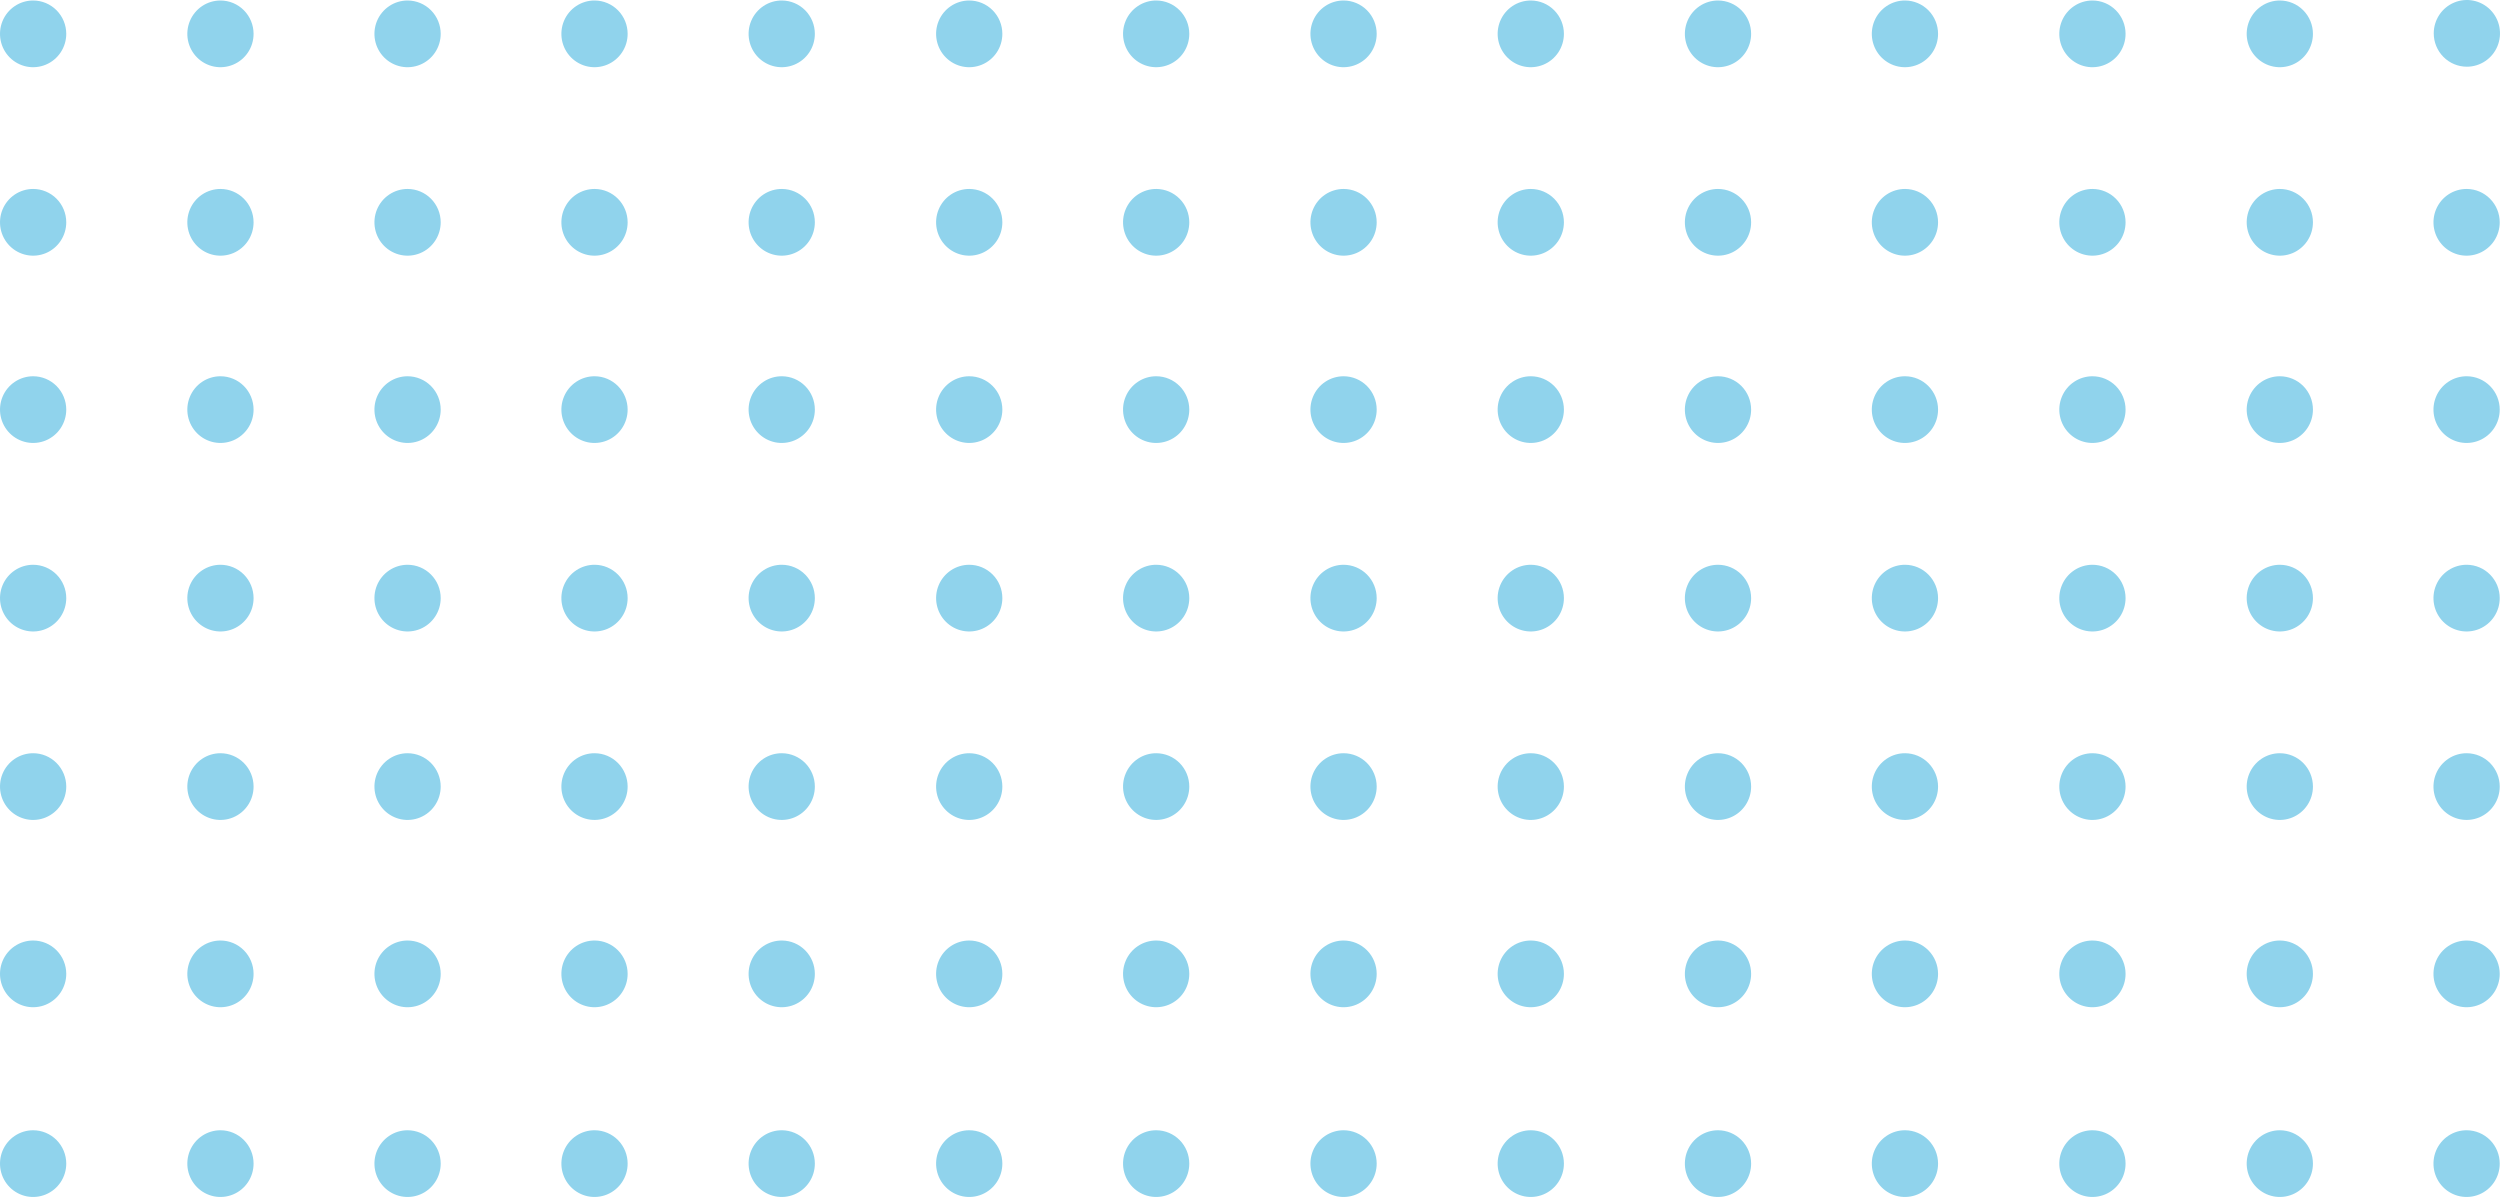 <svg width="165" height="79" viewBox="0 0 165 79" fill="none" xmlns="http://www.w3.org/2000/svg">
<path d="M2.186 0.033C1.754 0.033 1.331 0.162 0.972 0.404C0.612 0.646 0.332 0.99 0.166 1.392C0.001 1.794 -0.042 2.237 0.042 2.664C0.126 3.091 0.335 3.483 0.64 3.791C0.946 4.099 1.336 4.309 1.76 4.394C2.184 4.479 2.624 4.435 3.023 4.268C3.423 4.102 3.764 3.82 4.004 3.458C4.244 3.096 4.373 2.67 4.373 2.235C4.373 1.651 4.142 1.091 3.732 0.678C3.322 0.265 2.766 0.033 2.186 0.033Z" fill="#90D3EC"/>
<path d="M14.55 0.033C14.118 0.033 13.695 0.162 13.335 0.404C12.976 0.646 12.696 0.99 12.53 1.392C12.365 1.794 12.321 2.237 12.406 2.664C12.49 3.091 12.698 3.483 13.004 3.791C13.31 4.099 13.699 4.309 14.124 4.394C14.548 4.479 14.987 4.435 15.387 4.268C15.786 4.102 16.128 3.82 16.368 3.458C16.608 3.096 16.736 2.67 16.736 2.235C16.736 1.651 16.506 1.091 16.096 0.678C15.686 0.265 15.13 0.033 14.55 0.033Z" fill="#90D3EC"/>
<path d="M26.899 0.033C26.467 0.033 26.044 0.162 25.685 0.404C25.325 0.646 25.045 0.99 24.879 1.392C24.714 1.794 24.671 2.237 24.755 2.664C24.839 3.091 25.048 3.483 25.353 3.791C25.659 4.099 26.049 4.309 26.473 4.394C26.897 4.479 27.337 4.435 27.736 4.268C28.136 4.102 28.477 3.82 28.717 3.458C28.957 3.096 29.086 2.67 29.086 2.235C29.086 1.651 28.855 1.091 28.445 0.678C28.035 0.265 27.479 0.033 26.899 0.033Z" fill="#90D3EC"/>
<path d="M39.256 0.033C38.823 0.029 38.398 0.155 38.036 0.395C37.674 0.635 37.391 0.977 37.223 1.379C37.055 1.781 37.009 2.224 37.091 2.653C37.173 3.081 37.38 3.475 37.685 3.785C37.99 4.094 38.38 4.306 38.804 4.392C39.229 4.479 39.669 4.436 40.07 4.27C40.471 4.104 40.813 3.822 41.054 3.459C41.295 3.097 41.424 2.671 41.424 2.235C41.424 1.654 41.196 1.097 40.79 0.684C40.384 0.272 39.833 0.038 39.256 0.033Z" fill="#90D3EC"/>
<path d="M51.612 0.033C51.179 0.029 50.755 0.155 50.393 0.395C50.031 0.635 49.748 0.977 49.579 1.379C49.411 1.781 49.365 2.224 49.448 2.653C49.53 3.081 49.737 3.475 50.042 3.785C50.347 4.094 50.736 4.306 51.161 4.392C51.585 4.479 52.026 4.436 52.426 4.27C52.827 4.104 53.17 3.822 53.411 3.459C53.652 3.097 53.78 2.671 53.78 2.235C53.781 1.654 53.553 1.097 53.147 0.684C52.74 0.272 52.189 0.038 51.612 0.033Z" fill="#90D3EC"/>
<path d="M63.969 0.033C63.536 0.033 63.114 0.162 62.754 0.404C62.395 0.646 62.114 0.99 61.949 1.392C61.783 1.794 61.74 2.237 61.825 2.664C61.909 3.091 62.117 3.483 62.423 3.791C62.729 4.099 63.118 4.309 63.542 4.394C63.967 4.479 64.406 4.435 64.805 4.268C65.205 4.102 65.547 3.82 65.787 3.458C66.027 3.096 66.155 2.67 66.155 2.235C66.155 1.651 65.925 1.091 65.515 0.678C65.105 0.265 64.549 0.033 63.969 0.033Z" fill="#90D3EC"/>
<path d="M76.325 0.033C75.892 0.029 75.468 0.155 75.106 0.395C74.744 0.635 74.461 0.977 74.293 1.379C74.124 1.781 74.078 2.224 74.161 2.653C74.243 3.081 74.45 3.475 74.755 3.785C75.06 4.094 75.449 4.306 75.874 4.392C76.299 4.479 76.739 4.436 77.139 4.27C77.54 4.104 77.883 3.822 78.124 3.459C78.365 3.097 78.493 2.671 78.493 2.235C78.493 1.654 78.266 1.097 77.859 0.684C77.453 0.272 76.902 0.038 76.325 0.033Z" fill="#90D3EC"/>
<path d="M2.186 12.471C1.754 12.471 1.331 12.601 0.972 12.842C0.612 13.084 0.332 13.428 0.166 13.83C0.001 14.233 -0.042 14.675 0.042 15.102C0.126 15.529 0.335 15.922 0.64 16.23C0.946 16.537 1.336 16.747 1.76 16.832C2.184 16.917 2.624 16.873 3.023 16.707C3.423 16.54 3.764 16.258 4.004 15.896C4.244 15.534 4.373 15.108 4.373 14.673C4.373 14.089 4.142 13.529 3.732 13.116C3.322 12.703 2.766 12.471 2.186 12.471Z" fill="#90D3EC"/>
<path d="M14.55 12.471C14.118 12.471 13.695 12.601 13.335 12.842C12.976 13.084 12.696 13.428 12.53 13.83C12.365 14.233 12.321 14.675 12.406 15.102C12.49 15.529 12.698 15.922 13.004 16.23C13.31 16.537 13.699 16.747 14.124 16.832C14.548 16.917 14.987 16.873 15.387 16.707C15.786 16.54 16.128 16.258 16.368 15.896C16.608 15.534 16.736 15.108 16.736 14.673C16.736 14.089 16.506 13.529 16.096 13.116C15.686 12.703 15.13 12.471 14.55 12.471Z" fill="#90D3EC"/>
<path d="M26.899 12.471C26.467 12.471 26.044 12.601 25.685 12.842C25.325 13.084 25.045 13.428 24.879 13.83C24.714 14.233 24.671 14.675 24.755 15.102C24.839 15.529 25.048 15.922 25.353 16.23C25.659 16.537 26.049 16.747 26.473 16.832C26.897 16.917 27.337 16.873 27.736 16.707C28.136 16.54 28.477 16.258 28.717 15.896C28.957 15.534 29.086 15.108 29.086 14.673C29.086 14.089 28.855 13.529 28.445 13.116C28.035 12.703 27.479 12.471 26.899 12.471Z" fill="#90D3EC"/>
<path d="M39.256 12.471C38.823 12.468 38.398 12.594 38.036 12.833C37.674 13.073 37.391 13.416 37.223 13.818C37.055 14.22 37.009 14.663 37.091 15.091C37.173 15.519 37.38 15.913 37.685 16.223C37.99 16.533 38.38 16.744 38.804 16.831C39.229 16.917 39.669 16.875 40.07 16.708C40.471 16.542 40.813 16.26 41.054 15.898C41.295 15.535 41.424 15.109 41.424 14.673C41.424 14.092 41.196 13.535 40.79 13.123C40.384 12.71 39.833 12.476 39.256 12.471Z" fill="#90D3EC"/>
<path d="M51.612 12.471C51.179 12.468 50.755 12.594 50.393 12.833C50.031 13.073 49.748 13.416 49.579 13.818C49.411 14.22 49.365 14.663 49.448 15.091C49.53 15.519 49.737 15.913 50.042 16.223C50.347 16.533 50.736 16.744 51.161 16.831C51.585 16.917 52.026 16.875 52.426 16.708C52.827 16.542 53.17 16.26 53.411 15.898C53.652 15.535 53.78 15.109 53.78 14.673C53.781 14.092 53.553 13.535 53.147 13.123C52.74 12.71 52.189 12.476 51.612 12.471Z" fill="#90D3EC"/>
<path d="M63.969 12.471C63.536 12.471 63.114 12.601 62.754 12.842C62.395 13.084 62.114 13.428 61.949 13.83C61.783 14.233 61.74 14.675 61.825 15.102C61.909 15.529 62.117 15.922 62.423 16.23C62.729 16.537 63.118 16.747 63.542 16.832C63.967 16.917 64.406 16.873 64.805 16.707C65.205 16.54 65.547 16.258 65.787 15.896C66.027 15.534 66.155 15.108 66.155 14.673C66.155 14.089 65.925 13.529 65.515 13.116C65.105 12.703 64.549 12.471 63.969 12.471Z" fill="#90D3EC"/>
<path d="M76.325 12.471C75.892 12.468 75.468 12.594 75.106 12.833C74.744 13.073 74.461 13.416 74.293 13.818C74.124 14.22 74.078 14.663 74.161 15.091C74.243 15.519 74.45 15.913 74.755 16.223C75.06 16.533 75.449 16.744 75.874 16.831C76.299 16.917 76.739 16.875 77.139 16.708C77.54 16.542 77.883 16.26 78.124 15.898C78.365 15.535 78.493 15.109 78.493 14.673C78.493 14.092 78.266 13.535 77.859 13.123C77.453 12.71 76.902 12.476 76.325 12.471Z" fill="#90D3EC"/>
<path d="M2.186 24.833C1.754 24.833 1.331 24.962 0.972 25.204C0.612 25.445 0.332 25.789 0.166 26.192C0.001 26.594 -0.042 27.037 0.042 27.464C0.126 27.891 0.335 28.283 0.64 28.591C0.946 28.899 1.336 29.108 1.76 29.193C2.184 29.278 2.624 29.235 3.023 29.068C3.423 28.901 3.764 28.619 4.004 28.257C4.244 27.895 4.373 27.47 4.373 27.034C4.373 26.45 4.142 25.89 3.732 25.477C3.322 25.065 2.766 24.833 2.186 24.833Z" fill="#90D3EC"/>
<path d="M14.55 24.833C14.118 24.833 13.695 24.962 13.335 25.204C12.976 25.445 12.696 25.789 12.53 26.192C12.365 26.594 12.321 27.037 12.406 27.464C12.49 27.891 12.698 28.283 13.004 28.591C13.31 28.899 13.699 29.108 14.124 29.193C14.548 29.278 14.987 29.235 15.387 29.068C15.786 28.901 16.128 28.619 16.368 28.257C16.608 27.895 16.736 27.47 16.736 27.034C16.736 26.45 16.506 25.89 16.096 25.477C15.686 25.065 15.13 24.833 14.55 24.833Z" fill="#90D3EC"/>
<path d="M26.899 24.833C26.467 24.833 26.044 24.962 25.685 25.204C25.325 25.445 25.045 25.789 24.879 26.192C24.714 26.594 24.671 27.037 24.755 27.464C24.839 27.891 25.048 28.283 25.353 28.591C25.659 28.899 26.049 29.108 26.473 29.193C26.897 29.278 27.337 29.235 27.736 29.068C28.136 28.901 28.477 28.619 28.717 28.257C28.957 27.895 29.086 27.47 29.086 27.034C29.086 26.45 28.855 25.89 28.445 25.477C28.035 25.065 27.479 24.833 26.899 24.833Z" fill="#90D3EC"/>
<path d="M39.256 24.833C38.823 24.829 38.398 24.955 38.036 25.195C37.674 25.434 37.391 25.777 37.223 26.179C37.055 26.581 37.009 27.024 37.091 27.452C37.173 27.881 37.38 28.274 37.685 28.584C37.99 28.894 38.38 29.105 38.804 29.192C39.229 29.278 39.669 29.236 40.07 29.07C40.471 28.904 40.813 28.622 41.054 28.259C41.295 27.897 41.424 27.47 41.424 27.034C41.424 26.453 41.196 25.896 40.79 25.484C40.384 25.072 39.833 24.837 39.256 24.833Z" fill="#90D3EC"/>
<path d="M51.612 24.833C51.179 24.829 50.755 24.955 50.393 25.195C50.031 25.434 49.748 25.777 49.579 26.179C49.411 26.581 49.365 27.024 49.448 27.452C49.53 27.881 49.737 28.274 50.042 28.584C50.347 28.894 50.736 29.105 51.161 29.192C51.585 29.278 52.026 29.236 52.426 29.07C52.827 28.904 53.17 28.622 53.411 28.259C53.652 27.897 53.78 27.47 53.78 27.034C53.781 26.453 53.553 25.896 53.147 25.484C52.74 25.072 52.189 24.837 51.612 24.833Z" fill="#90D3EC"/>
<path d="M63.969 24.833C63.536 24.833 63.114 24.962 62.754 25.204C62.395 25.445 62.114 25.789 61.949 26.192C61.783 26.594 61.74 27.037 61.825 27.464C61.909 27.891 62.117 28.283 62.423 28.591C62.729 28.899 63.118 29.108 63.542 29.193C63.967 29.278 64.406 29.235 64.805 29.068C65.205 28.901 65.547 28.619 65.787 28.257C66.027 27.895 66.155 27.47 66.155 27.034C66.155 26.45 65.925 25.89 65.515 25.477C65.105 25.065 64.549 24.833 63.969 24.833Z" fill="#90D3EC"/>
<path d="M76.325 24.833C75.892 24.829 75.468 24.955 75.106 25.195C74.744 25.434 74.461 25.777 74.293 26.179C74.124 26.581 74.078 27.024 74.161 27.452C74.243 27.881 74.45 28.274 74.755 28.584C75.06 28.894 75.449 29.105 75.874 29.192C76.299 29.278 76.739 29.236 77.139 29.07C77.54 28.904 77.883 28.622 78.124 28.259C78.365 27.897 78.493 27.47 78.493 27.034C78.493 26.453 78.266 25.896 77.859 25.484C77.453 25.072 76.902 24.837 76.325 24.833Z" fill="#90D3EC"/>
<path d="M2.186 37.275C1.754 37.275 1.331 37.404 0.972 37.646C0.612 37.888 0.332 38.231 0.166 38.634C0.001 39.036 -0.042 39.479 0.042 39.906C0.126 40.333 0.335 40.725 0.64 41.033C0.946 41.341 1.336 41.55 1.76 41.635C2.184 41.72 2.624 41.677 3.023 41.51C3.423 41.343 3.764 41.061 4.004 40.699C4.244 40.337 4.373 39.912 4.373 39.476C4.373 38.892 4.142 38.332 3.732 37.919C3.322 37.507 2.766 37.275 2.186 37.275Z" fill="#90D3EC"/>
<path d="M14.55 37.275C14.118 37.275 13.695 37.404 13.335 37.646C12.976 37.888 12.696 38.231 12.53 38.634C12.365 39.036 12.321 39.479 12.406 39.906C12.49 40.333 12.698 40.725 13.004 41.033C13.31 41.341 13.699 41.55 14.124 41.635C14.548 41.72 14.987 41.677 15.387 41.51C15.786 41.343 16.128 41.061 16.368 40.699C16.608 40.337 16.736 39.912 16.736 39.476C16.736 38.892 16.506 38.332 16.096 37.919C15.686 37.507 15.13 37.275 14.55 37.275Z" fill="#90D3EC"/>
<path d="M26.899 37.275C26.467 37.275 26.044 37.404 25.685 37.646C25.325 37.888 25.045 38.231 24.879 38.634C24.714 39.036 24.671 39.479 24.755 39.906C24.839 40.333 25.048 40.725 25.353 41.033C25.659 41.341 26.049 41.55 26.473 41.635C26.897 41.72 27.337 41.677 27.736 41.51C28.136 41.343 28.477 41.061 28.717 40.699C28.957 40.337 29.086 39.912 29.086 39.476C29.086 38.892 28.855 38.332 28.445 37.919C28.035 37.507 27.479 37.275 26.899 37.275Z" fill="#90D3EC"/>
<path d="M39.256 37.275C38.823 37.271 38.398 37.397 38.036 37.637C37.674 37.876 37.391 38.219 37.223 38.621C37.055 39.023 37.009 39.466 37.091 39.894C37.173 40.322 37.38 40.717 37.685 41.026C37.99 41.336 38.38 41.547 38.804 41.634C39.229 41.72 39.669 41.678 40.07 41.512C40.471 41.346 40.813 41.063 41.054 40.701C41.295 40.339 41.424 39.912 41.424 39.476C41.424 38.895 41.196 38.338 40.79 37.926C40.384 37.514 39.833 37.279 39.256 37.275Z" fill="#90D3EC"/>
<path d="M51.612 37.275C51.179 37.271 50.755 37.397 50.393 37.637C50.031 37.876 49.748 38.219 49.579 38.621C49.411 39.023 49.365 39.466 49.448 39.894C49.53 40.322 49.737 40.717 50.042 41.026C50.347 41.336 50.736 41.547 51.161 41.634C51.585 41.72 52.026 41.678 52.426 41.512C52.827 41.346 53.17 41.063 53.411 40.701C53.652 40.339 53.78 39.912 53.78 39.476C53.781 38.895 53.553 38.338 53.147 37.926C52.74 37.514 52.189 37.279 51.612 37.275Z" fill="#90D3EC"/>
<path d="M63.969 37.275C63.536 37.275 63.114 37.404 62.754 37.646C62.395 37.888 62.114 38.231 61.949 38.634C61.783 39.036 61.74 39.479 61.825 39.906C61.909 40.333 62.117 40.725 62.423 41.033C62.729 41.341 63.118 41.55 63.542 41.635C63.967 41.72 64.406 41.677 64.805 41.51C65.205 41.343 65.547 41.061 65.787 40.699C66.027 40.337 66.155 39.912 66.155 39.476C66.155 38.892 65.925 38.332 65.515 37.919C65.105 37.507 64.549 37.275 63.969 37.275Z" fill="#90D3EC"/>
<path d="M76.325 37.275C75.892 37.271 75.468 37.397 75.106 37.637C74.744 37.876 74.461 38.219 74.293 38.621C74.124 39.023 74.078 39.466 74.161 39.894C74.243 40.322 74.45 40.717 74.755 41.026C75.06 41.336 75.449 41.547 75.874 41.634C76.299 41.72 76.739 41.678 77.139 41.512C77.54 41.346 77.883 41.063 78.124 40.701C78.365 40.339 78.493 39.912 78.493 39.476C78.493 38.895 78.266 38.338 77.859 37.926C77.453 37.514 76.902 37.279 76.325 37.275Z" fill="#90D3EC"/>
<path d="M2.186 49.713C1.754 49.713 1.331 49.842 0.972 50.084C0.612 50.326 0.332 50.67 0.166 51.072C0.001 51.474 -0.042 51.917 0.042 52.344C0.126 52.771 0.335 53.163 0.64 53.471C0.946 53.779 1.336 53.989 1.76 54.074C2.184 54.159 2.624 54.115 3.023 53.948C3.423 53.782 3.764 53.5 4.004 53.138C4.244 52.776 4.373 52.35 4.373 51.914C4.373 51.331 4.142 50.771 3.732 50.358C3.322 49.945 2.766 49.713 2.186 49.713Z" fill="#90D3EC"/>
<path d="M14.55 49.713C14.118 49.713 13.695 49.842 13.335 50.084C12.976 50.326 12.696 50.67 12.53 51.072C12.365 51.474 12.321 51.917 12.406 52.344C12.49 52.771 12.698 53.163 13.004 53.471C13.31 53.779 13.699 53.989 14.124 54.074C14.548 54.159 14.987 54.115 15.387 53.948C15.786 53.782 16.128 53.5 16.368 53.138C16.608 52.776 16.736 52.35 16.736 51.914C16.736 51.331 16.506 50.771 16.096 50.358C15.686 49.945 15.13 49.713 14.55 49.713Z" fill="#90D3EC"/>
<path d="M26.899 49.713C26.467 49.713 26.044 49.842 25.685 50.084C25.325 50.326 25.045 50.67 24.879 51.072C24.714 51.474 24.671 51.917 24.755 52.344C24.839 52.771 25.048 53.163 25.353 53.471C25.659 53.779 26.049 53.989 26.473 54.074C26.897 54.159 27.337 54.115 27.736 53.948C28.136 53.782 28.477 53.5 28.717 53.138C28.957 52.776 29.086 52.35 29.086 51.914C29.086 51.331 28.855 50.771 28.445 50.358C28.035 49.945 27.479 49.713 26.899 49.713Z" fill="#90D3EC"/>
<path d="M39.256 49.713C38.823 49.709 38.398 49.835 38.036 50.075C37.674 50.315 37.391 50.657 37.223 51.059C37.055 51.461 37.009 51.904 37.091 52.333C37.173 52.761 37.38 53.155 37.685 53.465C37.99 53.774 38.38 53.986 38.804 54.072C39.229 54.159 39.669 54.116 40.07 53.95C40.471 53.784 40.813 53.502 41.054 53.139C41.295 52.777 41.424 52.351 41.424 51.914C41.424 51.334 41.196 50.777 40.79 50.364C40.384 49.952 39.833 49.718 39.256 49.713Z" fill="#90D3EC"/>
<path d="M51.612 49.713C51.179 49.709 50.755 49.835 50.393 50.075C50.031 50.315 49.748 50.657 49.579 51.059C49.411 51.461 49.365 51.904 49.448 52.333C49.53 52.761 49.737 53.155 50.042 53.465C50.347 53.774 50.736 53.986 51.161 54.072C51.585 54.159 52.026 54.116 52.426 53.95C52.827 53.784 53.17 53.502 53.411 53.139C53.652 52.777 53.78 52.351 53.78 51.914C53.781 51.334 53.553 50.777 53.147 50.364C52.74 49.952 52.189 49.718 51.612 49.713Z" fill="#90D3EC"/>
<path d="M63.969 49.713C63.536 49.713 63.114 49.842 62.754 50.084C62.395 50.326 62.114 50.67 61.949 51.072C61.783 51.474 61.74 51.917 61.825 52.344C61.909 52.771 62.117 53.163 62.423 53.471C62.729 53.779 63.118 53.989 63.542 54.074C63.967 54.159 64.406 54.115 64.805 53.948C65.205 53.782 65.547 53.5 65.787 53.138C66.027 52.776 66.155 52.35 66.155 51.914C66.155 51.331 65.925 50.771 65.515 50.358C65.105 49.945 64.549 49.713 63.969 49.713Z" fill="#90D3EC"/>
<path d="M76.325 49.713C75.892 49.709 75.468 49.835 75.106 50.075C74.744 50.315 74.461 50.657 74.293 51.059C74.124 51.461 74.078 51.904 74.161 52.333C74.243 52.761 74.45 53.155 74.755 53.465C75.06 53.774 75.449 53.986 75.874 54.072C76.299 54.159 76.739 54.116 77.139 53.95C77.54 53.784 77.883 53.502 78.124 53.139C78.365 52.777 78.493 52.351 78.493 51.914C78.493 51.334 78.266 50.777 77.859 50.364C77.453 49.952 76.902 49.718 76.325 49.713Z" fill="#90D3EC"/>
<path d="M2.186 62.074C1.754 62.074 1.331 62.203 0.972 62.445C0.612 62.687 0.332 63.031 0.166 63.433C0.001 63.836 -0.042 64.278 0.042 64.705C0.126 65.132 0.335 65.525 0.64 65.832C0.946 66.14 1.336 66.35 1.76 66.435C2.184 66.52 2.624 66.476 3.023 66.31C3.423 66.143 3.764 65.861 4.004 65.499C4.244 65.137 4.373 64.711 4.373 64.276C4.373 63.692 4.142 63.132 3.732 62.719C3.322 62.306 2.766 62.074 2.186 62.074Z" fill="#90D3EC"/>
<path d="M14.55 62.074C14.118 62.074 13.695 62.203 13.335 62.445C12.976 62.687 12.696 63.031 12.53 63.433C12.365 63.836 12.321 64.278 12.406 64.705C12.49 65.132 12.698 65.525 13.004 65.832C13.31 66.14 13.699 66.35 14.124 66.435C14.548 66.52 14.987 66.476 15.387 66.31C15.786 66.143 16.128 65.861 16.368 65.499C16.608 65.137 16.736 64.711 16.736 64.276C16.736 63.692 16.506 63.132 16.096 62.719C15.686 62.306 15.13 62.074 14.55 62.074Z" fill="#90D3EC"/>
<path d="M26.899 62.074C26.467 62.074 26.044 62.203 25.685 62.445C25.325 62.687 25.045 63.031 24.879 63.433C24.714 63.836 24.671 64.278 24.755 64.705C24.839 65.132 25.048 65.525 25.353 65.832C25.659 66.14 26.049 66.35 26.473 66.435C26.897 66.52 27.337 66.476 27.736 66.31C28.136 66.143 28.477 65.861 28.717 65.499C28.957 65.137 29.086 64.711 29.086 64.276C29.086 63.692 28.855 63.132 28.445 62.719C28.035 62.306 27.479 62.074 26.899 62.074Z" fill="#90D3EC"/>
<path d="M39.256 62.074C38.823 62.071 38.398 62.197 38.036 62.436C37.674 62.676 37.391 63.019 37.223 63.42C37.055 63.822 37.009 64.266 37.091 64.694C37.173 65.122 37.38 65.516 37.685 65.826C37.99 66.136 38.38 66.347 38.804 66.433C39.229 66.52 39.669 66.477 40.07 66.311C40.471 66.145 40.813 65.863 41.054 65.501C41.295 65.138 41.424 64.712 41.424 64.276C41.424 63.695 41.196 63.138 40.79 62.726C40.384 62.313 39.833 62.079 39.256 62.074Z" fill="#90D3EC"/>
<path d="M51.612 62.074C51.179 62.071 50.755 62.197 50.393 62.436C50.031 62.676 49.748 63.019 49.579 63.42C49.411 63.822 49.365 64.266 49.448 64.694C49.53 65.122 49.737 65.516 50.042 65.826C50.347 66.136 50.736 66.347 51.161 66.433C51.585 66.52 52.026 66.477 52.426 66.311C52.827 66.145 53.17 65.863 53.411 65.501C53.652 65.138 53.78 64.712 53.78 64.276C53.781 63.695 53.553 63.138 53.147 62.726C52.74 62.313 52.189 62.079 51.612 62.074Z" fill="#90D3EC"/>
<path d="M63.969 62.074C63.536 62.074 63.114 62.203 62.754 62.445C62.395 62.687 62.114 63.031 61.949 63.433C61.783 63.836 61.74 64.278 61.825 64.705C61.909 65.132 62.117 65.525 62.423 65.832C62.729 66.14 63.118 66.35 63.542 66.435C63.967 66.52 64.406 66.476 64.805 66.31C65.205 66.143 65.547 65.861 65.787 65.499C66.027 65.137 66.155 64.711 66.155 64.276C66.155 63.692 65.925 63.132 65.515 62.719C65.105 62.306 64.549 62.074 63.969 62.074Z" fill="#90D3EC"/>
<path d="M76.325 62.074C75.892 62.071 75.468 62.197 75.106 62.436C74.744 62.676 74.461 63.019 74.293 63.42C74.124 63.822 74.078 64.266 74.161 64.694C74.243 65.122 74.45 65.516 74.755 65.826C75.06 66.136 75.449 66.347 75.874 66.433C76.299 66.52 76.739 66.477 77.139 66.311C77.54 66.145 77.883 65.863 78.124 65.501C78.365 65.138 78.493 64.712 78.493 64.276C78.493 63.695 78.266 63.138 77.859 62.726C77.453 62.313 76.902 62.079 76.325 62.074Z" fill="#90D3EC"/>
<path d="M2.186 74.597C1.754 74.597 1.331 74.726 0.972 74.968C0.612 75.21 0.332 75.554 0.166 75.956C0.001 76.358 -0.042 76.801 0.042 77.228C0.126 77.655 0.335 78.047 0.64 78.355C0.946 78.663 1.336 78.873 1.76 78.958C2.184 79.043 2.624 78.999 3.023 78.832C3.423 78.666 3.764 78.384 4.004 78.022C4.244 77.66 4.373 77.234 4.373 76.799C4.373 76.215 4.142 75.655 3.732 75.242C3.322 74.829 2.766 74.597 2.186 74.597Z" fill="#90D3EC"/>
<path d="M14.55 74.597C14.118 74.597 13.695 74.726 13.335 74.968C12.976 75.21 12.696 75.554 12.53 75.956C12.365 76.358 12.321 76.801 12.406 77.228C12.49 77.655 12.698 78.047 13.004 78.355C13.31 78.663 13.699 78.873 14.124 78.958C14.548 79.043 14.987 78.999 15.387 78.832C15.786 78.666 16.128 78.384 16.368 78.022C16.608 77.66 16.736 77.234 16.736 76.799C16.736 76.215 16.506 75.655 16.096 75.242C15.686 74.829 15.13 74.597 14.55 74.597Z" fill="#90D3EC"/>
<path d="M26.899 74.597C26.467 74.597 26.044 74.726 25.685 74.968C25.325 75.21 25.045 75.554 24.879 75.956C24.714 76.358 24.671 76.801 24.755 77.228C24.839 77.655 25.048 78.047 25.353 78.355C25.659 78.663 26.049 78.873 26.473 78.958C26.897 79.043 27.337 78.999 27.736 78.832C28.136 78.666 28.477 78.384 28.717 78.022C28.957 77.66 29.086 77.234 29.086 76.799C29.086 76.215 28.855 75.655 28.445 75.242C28.035 74.829 27.479 74.597 26.899 74.597Z" fill="#90D3EC"/>
<path d="M39.256 74.597C38.823 74.593 38.398 74.719 38.036 74.959C37.674 75.199 37.391 75.541 37.223 75.943C37.055 76.345 37.009 76.788 37.091 77.217C37.173 77.645 37.38 78.039 37.685 78.349C37.99 78.658 38.38 78.87 38.804 78.956C39.229 79.043 39.669 79 40.07 78.834C40.471 78.668 40.813 78.386 41.054 78.023C41.295 77.661 41.424 77.235 41.424 76.799C41.424 76.218 41.196 75.661 40.79 75.248C40.384 74.836 39.833 74.602 39.256 74.597Z" fill="#90D3EC"/>
<path d="M51.612 74.597C51.179 74.593 50.755 74.719 50.393 74.959C50.031 75.199 49.748 75.541 49.579 75.943C49.411 76.345 49.365 76.788 49.448 77.217C49.53 77.645 49.737 78.039 50.042 78.349C50.347 78.658 50.736 78.87 51.161 78.956C51.585 79.043 52.026 79 52.426 78.834C52.827 78.668 53.17 78.386 53.411 78.023C53.652 77.661 53.78 77.235 53.78 76.799C53.781 76.218 53.553 75.661 53.147 75.248C52.74 74.836 52.189 74.602 51.612 74.597Z" fill="#90D3EC"/>
<path d="M63.969 74.597C63.536 74.597 63.114 74.726 62.754 74.968C62.395 75.21 62.114 75.554 61.949 75.956C61.783 76.358 61.74 76.801 61.825 77.228C61.909 77.655 62.117 78.047 62.423 78.355C62.729 78.663 63.118 78.873 63.542 78.958C63.967 79.043 64.406 78.999 64.805 78.832C65.205 78.666 65.547 78.384 65.787 78.022C66.027 77.66 66.155 77.234 66.155 76.799C66.155 76.215 65.925 75.655 65.515 75.242C65.105 74.829 64.549 74.597 63.969 74.597Z" fill="#90D3EC"/>
<path d="M76.325 74.597C75.892 74.593 75.468 74.719 75.106 74.959C74.744 75.199 74.461 75.541 74.293 75.943C74.124 76.345 74.078 76.788 74.161 77.217C74.243 77.645 74.45 78.039 74.755 78.349C75.06 78.658 75.449 78.87 75.874 78.956C76.299 79.043 76.739 79 77.139 78.834C77.54 78.668 77.883 78.386 78.124 78.023C78.365 77.661 78.493 77.235 78.493 76.799C78.493 76.218 78.266 75.661 77.859 75.248C77.453 74.836 76.902 74.602 76.325 74.597Z" fill="#90D3EC"/>
<path d="M88.675 0.033C88.242 0.033 87.82 0.162 87.46 0.404C87.1 0.646 86.82 0.99 86.655 1.392C86.489 1.794 86.446 2.237 86.53 2.664C86.615 3.091 86.823 3.483 87.129 3.791C87.434 4.099 87.824 4.309 88.248 4.394C88.672 4.479 89.112 4.435 89.511 4.268C89.911 4.102 90.252 3.82 90.493 3.458C90.733 3.096 90.861 2.67 90.861 2.235C90.861 1.651 90.631 1.091 90.221 0.678C89.811 0.265 89.254 0.033 88.675 0.033Z" fill="#90D3EC"/>
<path d="M101.031 0.033C100.599 0.033 100.176 0.162 99.817 0.404C99.457 0.646 99.177 0.99 99.011 1.392C98.846 1.794 98.802 2.237 98.887 2.664C98.971 3.091 99.179 3.483 99.485 3.791C99.791 4.099 100.18 4.309 100.605 4.394C101.029 4.479 101.468 4.435 101.868 4.268C102.267 4.102 102.609 3.82 102.849 3.458C103.089 3.096 103.218 2.67 103.218 2.235C103.218 1.651 102.987 1.091 102.577 0.678C102.167 0.265 101.611 0.033 101.031 0.033Z" fill="#90D3EC"/>
<path d="M113.388 0.033C112.955 0.033 112.532 0.162 112.173 0.404C111.813 0.646 111.533 0.99 111.368 1.392C111.202 1.794 111.159 2.237 111.243 2.664C111.328 3.091 111.536 3.483 111.842 3.791C112.147 4.099 112.537 4.309 112.961 4.394C113.385 4.479 113.825 4.435 114.224 4.268C114.624 4.102 114.965 3.82 115.205 3.458C115.446 3.096 115.574 2.67 115.574 2.235C115.574 1.651 115.344 1.091 114.934 0.678C114.524 0.265 113.967 0.033 113.388 0.033Z" fill="#90D3EC"/>
<path d="M125.744 0.033C125.311 0.029 124.886 0.155 124.525 0.395C124.163 0.635 123.88 0.977 123.711 1.379C123.543 1.781 123.497 2.224 123.579 2.653C123.662 3.081 123.868 3.475 124.174 3.785C124.479 4.094 124.868 4.306 125.293 4.392C125.717 4.479 126.158 4.436 126.558 4.27C126.959 4.104 127.301 3.822 127.543 3.459C127.784 3.097 127.912 2.671 127.912 2.235C127.912 1.654 127.684 1.097 127.278 0.684C126.872 0.272 126.321 0.038 125.744 0.033Z" fill="#90D3EC"/>
<path d="M138.101 0.033C137.668 0.033 137.246 0.162 136.886 0.404C136.526 0.646 136.246 0.99 136.081 1.392C135.915 1.794 135.872 2.237 135.956 2.664C136.041 3.091 136.249 3.483 136.555 3.791C136.86 4.099 137.25 4.309 137.674 4.394C138.098 4.479 138.538 4.435 138.937 4.268C139.337 4.102 139.678 3.82 139.919 3.458C140.159 3.096 140.287 2.67 140.287 2.235C140.287 1.651 140.057 1.091 139.647 0.678C139.237 0.265 138.681 0.033 138.101 0.033Z" fill="#90D3EC"/>
<path d="M150.468 0.033C150.036 0.033 149.613 0.162 149.253 0.404C148.894 0.646 148.614 0.99 148.448 1.392C148.283 1.794 148.239 2.237 148.324 2.664C148.408 3.091 148.616 3.483 148.922 3.791C149.228 4.099 149.617 4.309 150.042 4.394C150.466 4.479 150.905 4.435 151.305 4.268C151.704 4.102 152.046 3.82 152.286 3.458C152.526 3.096 152.654 2.67 152.654 2.235C152.654 1.651 152.424 1.091 152.014 0.678C151.604 0.265 151.048 0.033 150.468 0.033Z" fill="#90D3EC"/>
<path d="M162.814 4.403C163.246 4.403 163.669 4.274 164.028 4.032C164.388 3.79 164.668 3.446 164.834 3.044C164.999 2.642 165.042 2.199 164.958 1.772C164.874 1.345 164.665 0.953 164.36 0.645C164.054 0.337 163.664 0.127 163.24 0.042C162.816 -0.043 162.377 0.001 161.977 0.168C161.577 0.334 161.236 0.616 160.996 0.978C160.756 1.34 160.627 1.766 160.627 2.201C160.627 2.785 160.858 3.345 161.268 3.758C161.678 4.171 162.234 4.403 162.814 4.403Z" fill="#90D3EC"/>
<path d="M88.675 12.471C88.242 12.471 87.82 12.601 87.46 12.842C87.1 13.084 86.82 13.428 86.655 13.83C86.489 14.233 86.446 14.675 86.53 15.102C86.615 15.529 86.823 15.922 87.129 16.23C87.434 16.537 87.824 16.747 88.248 16.832C88.672 16.917 89.112 16.873 89.511 16.707C89.911 16.54 90.252 16.258 90.493 15.896C90.733 15.534 90.861 15.108 90.861 14.673C90.861 14.089 90.631 13.529 90.221 13.116C89.811 12.703 89.254 12.471 88.675 12.471Z" fill="#90D3EC"/>
<path d="M101.031 12.471C100.599 12.471 100.176 12.601 99.817 12.842C99.457 13.084 99.177 13.428 99.011 13.83C98.846 14.233 98.802 14.675 98.887 15.102C98.971 15.529 99.179 15.922 99.485 16.23C99.791 16.537 100.18 16.747 100.605 16.832C101.029 16.917 101.468 16.873 101.868 16.707C102.267 16.54 102.609 16.258 102.849 15.896C103.089 15.534 103.218 15.108 103.218 14.673C103.218 14.089 102.987 13.529 102.577 13.116C102.167 12.703 101.611 12.471 101.031 12.471Z" fill="#90D3EC"/>
<path d="M113.388 12.471C112.955 12.471 112.532 12.601 112.173 12.842C111.813 13.084 111.533 13.428 111.368 13.83C111.202 14.233 111.159 14.675 111.243 15.102C111.328 15.529 111.536 15.922 111.842 16.23C112.147 16.537 112.537 16.747 112.961 16.832C113.385 16.917 113.825 16.873 114.224 16.707C114.624 16.54 114.965 16.258 115.205 15.896C115.446 15.534 115.574 15.108 115.574 14.673C115.574 14.089 115.344 13.529 114.934 13.116C114.524 12.703 113.967 12.471 113.388 12.471Z" fill="#90D3EC"/>
<path d="M125.744 12.471C125.311 12.468 124.886 12.594 124.525 12.833C124.163 13.073 123.88 13.416 123.711 13.818C123.543 14.22 123.497 14.663 123.579 15.091C123.662 15.519 123.868 15.913 124.174 16.223C124.479 16.533 124.868 16.744 125.293 16.831C125.717 16.917 126.158 16.875 126.558 16.708C126.959 16.542 127.301 16.26 127.543 15.898C127.784 15.535 127.912 15.109 127.912 14.673C127.912 14.092 127.684 13.535 127.278 13.123C126.872 12.71 126.321 12.476 125.744 12.471Z" fill="#90D3EC"/>
<path d="M138.101 12.471C137.668 12.471 137.246 12.601 136.886 12.842C136.526 13.084 136.246 13.428 136.081 13.83C135.915 14.233 135.872 14.675 135.956 15.102C136.041 15.529 136.249 15.922 136.555 16.23C136.86 16.537 137.25 16.747 137.674 16.832C138.098 16.917 138.538 16.873 138.937 16.707C139.337 16.54 139.678 16.258 139.919 15.896C140.159 15.534 140.287 15.108 140.287 14.673C140.287 14.089 140.057 13.529 139.647 13.116C139.237 12.703 138.681 12.471 138.101 12.471Z" fill="#90D3EC"/>
<path d="M150.468 12.471C150.036 12.471 149.613 12.601 149.253 12.842C148.894 13.084 148.614 13.428 148.448 13.83C148.283 14.233 148.239 14.675 148.324 15.102C148.408 15.529 148.616 15.922 148.922 16.23C149.228 16.537 149.617 16.747 150.042 16.832C150.466 16.917 150.905 16.873 151.305 16.707C151.704 16.54 152.046 16.258 152.286 15.896C152.526 15.534 152.654 15.108 152.654 14.673C152.654 14.089 152.424 13.529 152.014 13.116C151.604 12.703 151.048 12.471 150.468 12.471Z" fill="#90D3EC"/>
<path d="M162.814 12.471C162.38 12.468 161.956 12.594 161.594 12.833C161.232 13.073 160.949 13.416 160.781 13.818C160.613 14.22 160.567 14.663 160.649 15.091C160.731 15.519 160.938 15.913 161.243 16.223C161.548 16.533 161.938 16.744 162.362 16.831C162.787 16.917 163.227 16.875 163.628 16.708C164.029 16.542 164.371 16.26 164.612 15.898C164.853 15.535 164.982 15.109 164.982 14.673C164.982 14.092 164.754 13.535 164.348 13.123C163.942 12.71 163.39 12.476 162.814 12.471Z" fill="#90D3EC"/>
<path d="M88.675 24.833C88.242 24.833 87.82 24.962 87.46 25.204C87.1 25.445 86.82 25.789 86.655 26.192C86.489 26.594 86.446 27.037 86.53 27.464C86.615 27.891 86.823 28.283 87.129 28.591C87.434 28.899 87.824 29.108 88.248 29.193C88.672 29.278 89.112 29.235 89.511 29.068C89.911 28.901 90.252 28.619 90.493 28.257C90.733 27.895 90.861 27.47 90.861 27.034C90.861 26.45 90.631 25.89 90.221 25.477C89.811 25.065 89.254 24.833 88.675 24.833Z" fill="#90D3EC"/>
<path d="M101.031 24.833C100.599 24.833 100.176 24.962 99.817 25.204C99.457 25.445 99.177 25.789 99.011 26.192C98.846 26.594 98.802 27.037 98.887 27.464C98.971 27.891 99.179 28.283 99.485 28.591C99.791 28.899 100.18 29.108 100.605 29.193C101.029 29.278 101.468 29.235 101.868 29.068C102.267 28.901 102.609 28.619 102.849 28.257C103.089 27.895 103.218 27.47 103.218 27.034C103.218 26.45 102.987 25.89 102.577 25.477C102.167 25.065 101.611 24.833 101.031 24.833Z" fill="#90D3EC"/>
<path d="M113.388 24.833C112.955 24.833 112.532 24.962 112.173 25.204C111.813 25.445 111.533 25.789 111.368 26.192C111.202 26.594 111.159 27.037 111.243 27.464C111.328 27.891 111.536 28.283 111.842 28.591C112.147 28.899 112.537 29.108 112.961 29.193C113.385 29.278 113.825 29.235 114.224 29.068C114.624 28.901 114.965 28.619 115.205 28.257C115.446 27.895 115.574 27.47 115.574 27.034C115.574 26.45 115.344 25.89 114.934 25.477C114.524 25.065 113.967 24.833 113.388 24.833Z" fill="#90D3EC"/>
<path d="M125.744 24.833C125.311 24.829 124.886 24.955 124.525 25.195C124.163 25.434 123.88 25.777 123.711 26.179C123.543 26.581 123.497 27.024 123.579 27.452C123.662 27.881 123.868 28.274 124.174 28.584C124.479 28.894 124.868 29.105 125.293 29.192C125.717 29.278 126.158 29.236 126.558 29.07C126.959 28.904 127.301 28.622 127.543 28.259C127.784 27.897 127.912 27.47 127.912 27.034C127.912 26.453 127.684 25.896 127.278 25.484C126.872 25.072 126.321 24.837 125.744 24.833Z" fill="#90D3EC"/>
<path d="M138.101 24.833C137.668 24.833 137.246 24.962 136.886 25.204C136.526 25.445 136.246 25.789 136.081 26.192C135.915 26.594 135.872 27.037 135.956 27.464C136.041 27.891 136.249 28.283 136.555 28.591C136.86 28.899 137.25 29.108 137.674 29.193C138.098 29.278 138.538 29.235 138.937 29.068C139.337 28.901 139.678 28.619 139.919 28.257C140.159 27.895 140.287 27.47 140.287 27.034C140.287 26.45 140.057 25.89 139.647 25.477C139.237 25.065 138.681 24.833 138.101 24.833Z" fill="#90D3EC"/>
<path d="M150.468 24.833C150.036 24.833 149.613 24.962 149.253 25.204C148.894 25.445 148.614 25.789 148.448 26.192C148.283 26.594 148.239 27.037 148.324 27.464C148.408 27.891 148.616 28.283 148.922 28.591C149.228 28.899 149.617 29.108 150.042 29.193C150.466 29.278 150.905 29.235 151.305 29.068C151.704 28.901 152.046 28.619 152.286 28.257C152.526 27.895 152.654 27.47 152.654 27.034C152.654 26.45 152.424 25.89 152.014 25.477C151.604 25.065 151.048 24.833 150.468 24.833Z" fill="#90D3EC"/>
<path d="M162.814 24.833C162.38 24.829 161.956 24.955 161.594 25.195C161.232 25.434 160.949 25.777 160.781 26.179C160.613 26.581 160.567 27.024 160.649 27.452C160.731 27.881 160.938 28.274 161.243 28.584C161.548 28.894 161.938 29.105 162.362 29.192C162.787 29.278 163.227 29.236 163.628 29.07C164.029 28.904 164.371 28.622 164.612 28.259C164.853 27.897 164.982 27.47 164.982 27.034C164.982 26.453 164.754 25.896 164.348 25.484C163.942 25.072 163.39 24.837 162.814 24.833Z" fill="#90D3EC"/>
<path d="M88.675 37.275C88.242 37.275 87.82 37.404 87.46 37.646C87.1 37.888 86.82 38.231 86.655 38.634C86.489 39.036 86.446 39.479 86.53 39.906C86.615 40.333 86.823 40.725 87.129 41.033C87.434 41.341 87.824 41.55 88.248 41.635C88.672 41.72 89.112 41.677 89.511 41.51C89.911 41.343 90.252 41.061 90.493 40.699C90.733 40.337 90.861 39.912 90.861 39.476C90.861 38.892 90.631 38.332 90.221 37.919C89.811 37.507 89.254 37.275 88.675 37.275Z" fill="#90D3EC"/>
<path d="M101.031 37.275C100.599 37.275 100.176 37.404 99.817 37.646C99.457 37.888 99.177 38.231 99.011 38.634C98.846 39.036 98.802 39.479 98.887 39.906C98.971 40.333 99.179 40.725 99.485 41.033C99.791 41.341 100.18 41.55 100.605 41.635C101.029 41.72 101.468 41.677 101.868 41.51C102.267 41.343 102.609 41.061 102.849 40.699C103.089 40.337 103.218 39.912 103.218 39.476C103.218 38.892 102.987 38.332 102.577 37.919C102.167 37.507 101.611 37.275 101.031 37.275Z" fill="#90D3EC"/>
<path d="M113.388 37.275C112.955 37.275 112.532 37.404 112.173 37.646C111.813 37.888 111.533 38.231 111.368 38.634C111.202 39.036 111.159 39.479 111.243 39.906C111.328 40.333 111.536 40.725 111.842 41.033C112.147 41.341 112.537 41.55 112.961 41.635C113.385 41.72 113.825 41.677 114.224 41.51C114.624 41.343 114.965 41.061 115.205 40.699C115.446 40.337 115.574 39.912 115.574 39.476C115.574 38.892 115.344 38.332 114.934 37.919C114.524 37.507 113.967 37.275 113.388 37.275Z" fill="#90D3EC"/>
<path d="M125.744 37.275C125.311 37.271 124.886 37.397 124.525 37.637C124.163 37.876 123.88 38.219 123.711 38.621C123.543 39.023 123.497 39.466 123.579 39.894C123.662 40.322 123.868 40.717 124.174 41.026C124.479 41.336 124.868 41.547 125.293 41.634C125.717 41.72 126.158 41.678 126.558 41.512C126.959 41.346 127.301 41.063 127.543 40.701C127.784 40.339 127.912 39.912 127.912 39.476C127.912 38.895 127.684 38.338 127.278 37.926C126.872 37.514 126.321 37.279 125.744 37.275Z" fill="#90D3EC"/>
<path d="M138.101 37.275C137.668 37.275 137.246 37.404 136.886 37.646C136.526 37.888 136.246 38.231 136.081 38.634C135.915 39.036 135.872 39.479 135.956 39.906C136.041 40.333 136.249 40.725 136.555 41.033C136.86 41.341 137.25 41.55 137.674 41.635C138.098 41.72 138.538 41.677 138.937 41.51C139.337 41.343 139.678 41.061 139.919 40.699C140.159 40.337 140.287 39.912 140.287 39.476C140.287 38.892 140.057 38.332 139.647 37.919C139.237 37.507 138.681 37.275 138.101 37.275Z" fill="#90D3EC"/>
<path d="M150.468 37.275C150.036 37.275 149.613 37.404 149.253 37.646C148.894 37.888 148.614 38.231 148.448 38.634C148.283 39.036 148.239 39.479 148.324 39.906C148.408 40.333 148.616 40.725 148.922 41.033C149.228 41.341 149.617 41.55 150.042 41.635C150.466 41.72 150.905 41.677 151.305 41.51C151.704 41.343 152.046 41.061 152.286 40.699C152.526 40.337 152.654 39.912 152.654 39.476C152.654 38.892 152.424 38.332 152.014 37.919C151.604 37.507 151.048 37.275 150.468 37.275Z" fill="#90D3EC"/>
<path d="M162.814 37.275C162.38 37.271 161.956 37.397 161.594 37.637C161.232 37.876 160.949 38.219 160.781 38.621C160.613 39.023 160.567 39.466 160.649 39.894C160.731 40.322 160.938 40.717 161.243 41.026C161.548 41.336 161.938 41.547 162.362 41.634C162.787 41.72 163.227 41.678 163.628 41.512C164.029 41.346 164.371 41.063 164.612 40.701C164.853 40.339 164.982 39.912 164.982 39.476C164.982 38.895 164.754 38.338 164.348 37.926C163.942 37.514 163.39 37.279 162.814 37.275Z" fill="#90D3EC"/>
<path d="M88.675 49.713C88.242 49.713 87.82 49.842 87.46 50.084C87.1 50.326 86.82 50.67 86.655 51.072C86.489 51.474 86.446 51.917 86.53 52.344C86.615 52.771 86.823 53.163 87.129 53.471C87.434 53.779 87.824 53.989 88.248 54.074C88.672 54.159 89.112 54.115 89.511 53.948C89.911 53.782 90.252 53.5 90.493 53.138C90.733 52.776 90.861 52.35 90.861 51.914C90.861 51.331 90.631 50.771 90.221 50.358C89.811 49.945 89.254 49.713 88.675 49.713Z" fill="#90D3EC"/>
<path d="M101.031 49.713C100.599 49.713 100.176 49.842 99.817 50.084C99.457 50.326 99.177 50.67 99.011 51.072C98.846 51.474 98.802 51.917 98.887 52.344C98.971 52.771 99.179 53.163 99.485 53.471C99.791 53.779 100.18 53.989 100.605 54.074C101.029 54.159 101.468 54.115 101.868 53.948C102.267 53.782 102.609 53.5 102.849 53.138C103.089 52.776 103.218 52.35 103.218 51.914C103.218 51.331 102.987 50.771 102.577 50.358C102.167 49.945 101.611 49.713 101.031 49.713Z" fill="#90D3EC"/>
<path d="M113.388 49.713C112.955 49.713 112.532 49.842 112.173 50.084C111.813 50.326 111.533 50.67 111.368 51.072C111.202 51.474 111.159 51.917 111.243 52.344C111.328 52.771 111.536 53.163 111.842 53.471C112.147 53.779 112.537 53.989 112.961 54.074C113.385 54.159 113.825 54.115 114.224 53.948C114.624 53.782 114.965 53.5 115.205 53.138C115.446 52.776 115.574 52.35 115.574 51.914C115.574 51.331 115.344 50.771 114.934 50.358C114.524 49.945 113.967 49.713 113.388 49.713Z" fill="#90D3EC"/>
<path d="M125.744 49.713C125.311 49.709 124.886 49.835 124.525 50.075C124.163 50.315 123.88 50.657 123.711 51.059C123.543 51.461 123.497 51.904 123.579 52.333C123.662 52.761 123.868 53.155 124.174 53.465C124.479 53.774 124.868 53.986 125.293 54.072C125.717 54.159 126.158 54.116 126.558 53.95C126.959 53.784 127.301 53.502 127.543 53.139C127.784 52.777 127.912 52.351 127.912 51.914C127.912 51.334 127.684 50.777 127.278 50.364C126.872 49.952 126.321 49.718 125.744 49.713Z" fill="#90D3EC"/>
<path d="M138.101 49.713C137.668 49.713 137.246 49.842 136.886 50.084C136.526 50.326 136.246 50.67 136.081 51.072C135.915 51.474 135.872 51.917 135.956 52.344C136.041 52.771 136.249 53.163 136.555 53.471C136.86 53.779 137.25 53.989 137.674 54.074C138.098 54.159 138.538 54.115 138.937 53.948C139.337 53.782 139.678 53.5 139.919 53.138C140.159 52.776 140.287 52.35 140.287 51.914C140.287 51.331 140.057 50.771 139.647 50.358C139.237 49.945 138.681 49.713 138.101 49.713Z" fill="#90D3EC"/>
<path d="M150.468 49.713C150.036 49.713 149.613 49.842 149.253 50.084C148.894 50.326 148.614 50.67 148.448 51.072C148.283 51.474 148.239 51.917 148.324 52.344C148.408 52.771 148.616 53.163 148.922 53.471C149.228 53.779 149.617 53.989 150.042 54.074C150.466 54.159 150.905 54.115 151.305 53.948C151.704 53.782 152.046 53.5 152.286 53.138C152.526 52.776 152.654 52.35 152.654 51.914C152.654 51.331 152.424 50.771 152.014 50.358C151.604 49.945 151.048 49.713 150.468 49.713Z" fill="#90D3EC"/>
<path d="M162.814 49.713C162.38 49.709 161.956 49.835 161.594 50.075C161.232 50.315 160.949 50.657 160.781 51.059C160.613 51.461 160.567 51.904 160.649 52.333C160.731 52.761 160.938 53.155 161.243 53.465C161.548 53.774 161.938 53.986 162.362 54.072C162.787 54.159 163.227 54.116 163.628 53.95C164.029 53.784 164.371 53.502 164.612 53.139C164.853 52.777 164.982 52.351 164.982 51.914C164.982 51.334 164.754 50.777 164.348 50.364C163.942 49.952 163.39 49.718 162.814 49.713Z" fill="#90D3EC"/>
<path d="M88.675 62.074C88.242 62.074 87.82 62.203 87.46 62.445C87.1 62.687 86.82 63.031 86.655 63.433C86.489 63.836 86.446 64.278 86.53 64.705C86.615 65.132 86.823 65.525 87.129 65.832C87.434 66.14 87.824 66.35 88.248 66.435C88.672 66.52 89.112 66.476 89.511 66.31C89.911 66.143 90.252 65.861 90.493 65.499C90.733 65.137 90.861 64.711 90.861 64.276C90.861 63.692 90.631 63.132 90.221 62.719C89.811 62.306 89.254 62.074 88.675 62.074Z" fill="#90D3EC"/>
<path d="M101.031 62.074C100.599 62.074 100.176 62.203 99.817 62.445C99.457 62.687 99.177 63.031 99.011 63.433C98.846 63.836 98.802 64.278 98.887 64.705C98.971 65.132 99.179 65.525 99.485 65.832C99.791 66.14 100.18 66.35 100.605 66.435C101.029 66.52 101.468 66.476 101.868 66.31C102.267 66.143 102.609 65.861 102.849 65.499C103.089 65.137 103.218 64.711 103.218 64.276C103.218 63.692 102.987 63.132 102.577 62.719C102.167 62.306 101.611 62.074 101.031 62.074Z" fill="#90D3EC"/>
<path d="M113.388 62.074C112.955 62.074 112.532 62.203 112.173 62.445C111.813 62.687 111.533 63.031 111.368 63.433C111.202 63.836 111.159 64.278 111.243 64.705C111.328 65.132 111.536 65.525 111.842 65.832C112.147 66.14 112.537 66.35 112.961 66.435C113.385 66.52 113.825 66.476 114.224 66.31C114.624 66.143 114.965 65.861 115.205 65.499C115.446 65.137 115.574 64.711 115.574 64.276C115.574 63.692 115.344 63.132 114.934 62.719C114.524 62.306 113.967 62.074 113.388 62.074Z" fill="#90D3EC"/>
<path d="M125.744 62.074C125.311 62.071 124.886 62.197 124.525 62.436C124.163 62.676 123.88 63.019 123.711 63.42C123.543 63.822 123.497 64.266 123.579 64.694C123.662 65.122 123.868 65.516 124.174 65.826C124.479 66.136 124.868 66.347 125.293 66.433C125.717 66.52 126.158 66.477 126.558 66.311C126.959 66.145 127.301 65.863 127.543 65.501C127.784 65.138 127.912 64.712 127.912 64.276C127.912 63.695 127.684 63.138 127.278 62.726C126.872 62.313 126.321 62.079 125.744 62.074Z" fill="#90D3EC"/>
<path d="M138.101 62.074C137.668 62.074 137.246 62.203 136.886 62.445C136.526 62.687 136.246 63.031 136.081 63.433C135.915 63.836 135.872 64.278 135.956 64.705C136.041 65.132 136.249 65.525 136.555 65.832C136.86 66.14 137.25 66.35 137.674 66.435C138.098 66.52 138.538 66.476 138.937 66.31C139.337 66.143 139.678 65.861 139.919 65.499C140.159 65.137 140.287 64.711 140.287 64.276C140.287 63.692 140.057 63.132 139.647 62.719C139.237 62.306 138.681 62.074 138.101 62.074Z" fill="#90D3EC"/>
<path d="M150.468 62.074C150.036 62.074 149.613 62.203 149.253 62.445C148.894 62.687 148.614 63.031 148.448 63.433C148.283 63.836 148.239 64.278 148.324 64.705C148.408 65.132 148.616 65.525 148.922 65.832C149.228 66.14 149.617 66.35 150.042 66.435C150.466 66.52 150.905 66.476 151.305 66.31C151.704 66.143 152.046 65.861 152.286 65.499C152.526 65.137 152.654 64.711 152.654 64.276C152.654 63.692 152.424 63.132 152.014 62.719C151.604 62.306 151.048 62.074 150.468 62.074Z" fill="#90D3EC"/>
<path d="M162.814 62.074C162.38 62.071 161.956 62.197 161.594 62.436C161.232 62.676 160.949 63.019 160.781 63.42C160.613 63.822 160.567 64.266 160.649 64.694C160.731 65.122 160.938 65.516 161.243 65.826C161.548 66.136 161.938 66.347 162.362 66.433C162.787 66.52 163.227 66.477 163.628 66.311C164.029 66.145 164.371 65.863 164.612 65.501C164.853 65.138 164.982 64.712 164.982 64.276C164.982 63.695 164.754 63.138 164.348 62.726C163.942 62.313 163.39 62.079 162.814 62.074Z" fill="#90D3EC"/>
<path d="M88.675 74.597C88.242 74.597 87.82 74.726 87.46 74.968C87.1 75.21 86.82 75.554 86.655 75.956C86.489 76.358 86.446 76.801 86.53 77.228C86.615 77.655 86.823 78.047 87.129 78.355C87.434 78.663 87.824 78.873 88.248 78.958C88.672 79.043 89.112 78.999 89.511 78.832C89.911 78.666 90.252 78.384 90.493 78.022C90.733 77.66 90.861 77.234 90.861 76.799C90.861 76.215 90.631 75.655 90.221 75.242C89.811 74.829 89.254 74.597 88.675 74.597Z" fill="#90D3EC"/>
<path d="M101.031 74.597C100.599 74.597 100.176 74.726 99.817 74.968C99.457 75.21 99.177 75.554 99.011 75.956C98.846 76.358 98.802 76.801 98.887 77.228C98.971 77.655 99.179 78.047 99.485 78.355C99.791 78.663 100.18 78.873 100.605 78.958C101.029 79.043 101.468 78.999 101.868 78.832C102.267 78.666 102.609 78.384 102.849 78.022C103.089 77.66 103.218 77.234 103.218 76.799C103.218 76.215 102.987 75.655 102.577 75.242C102.167 74.829 101.611 74.597 101.031 74.597Z" fill="#90D3EC"/>
<path d="M113.388 74.597C112.955 74.597 112.532 74.726 112.173 74.968C111.813 75.21 111.533 75.554 111.368 75.956C111.202 76.358 111.159 76.801 111.243 77.228C111.328 77.655 111.536 78.047 111.842 78.355C112.147 78.663 112.537 78.873 112.961 78.958C113.385 79.043 113.825 78.999 114.224 78.832C114.624 78.666 114.965 78.384 115.205 78.022C115.446 77.66 115.574 77.234 115.574 76.799C115.574 76.215 115.344 75.655 114.934 75.242C114.524 74.829 113.967 74.597 113.388 74.597Z" fill="#90D3EC"/>
<path d="M125.744 74.597C125.311 74.593 124.886 74.719 124.525 74.959C124.163 75.199 123.88 75.541 123.711 75.943C123.543 76.345 123.497 76.788 123.579 77.217C123.662 77.645 123.868 78.039 124.174 78.349C124.479 78.658 124.868 78.87 125.293 78.956C125.717 79.043 126.158 79 126.558 78.834C126.959 78.668 127.301 78.386 127.543 78.023C127.784 77.661 127.912 77.235 127.912 76.799C127.912 76.218 127.684 75.661 127.278 75.248C126.872 74.836 126.321 74.602 125.744 74.597Z" fill="#90D3EC"/>
<path d="M138.101 74.597C137.668 74.597 137.246 74.726 136.886 74.968C136.526 75.21 136.246 75.554 136.081 75.956C135.915 76.358 135.872 76.801 135.956 77.228C136.041 77.655 136.249 78.047 136.555 78.355C136.86 78.663 137.25 78.873 137.674 78.958C138.098 79.043 138.538 78.999 138.937 78.832C139.337 78.666 139.678 78.384 139.919 78.022C140.159 77.66 140.287 77.234 140.287 76.799C140.287 76.215 140.057 75.655 139.647 75.242C139.237 74.829 138.681 74.597 138.101 74.597Z" fill="#90D3EC"/>
<path d="M150.468 74.597C150.036 74.597 149.613 74.726 149.253 74.968C148.894 75.21 148.614 75.554 148.448 75.956C148.283 76.358 148.239 76.801 148.324 77.228C148.408 77.655 148.616 78.047 148.922 78.355C149.228 78.663 149.617 78.873 150.042 78.958C150.466 79.043 150.905 78.999 151.305 78.832C151.704 78.666 152.046 78.384 152.286 78.022C152.526 77.66 152.654 77.234 152.654 76.799C152.654 76.215 152.424 75.655 152.014 75.242C151.604 74.829 151.048 74.597 150.468 74.597Z" fill="#90D3EC"/>
<path d="M162.814 74.597C162.38 74.593 161.956 74.719 161.594 74.959C161.232 75.199 160.949 75.541 160.781 75.943C160.613 76.345 160.567 76.788 160.649 77.217C160.731 77.645 160.938 78.039 161.243 78.349C161.548 78.658 161.938 78.87 162.362 78.956C162.787 79.043 163.227 79 163.628 78.834C164.029 78.668 164.371 78.386 164.612 78.023C164.853 77.661 164.982 77.235 164.982 76.799C164.982 76.218 164.754 75.661 164.348 75.248C163.942 74.836 163.39 74.602 162.814 74.597Z" fill="#90D3EC"/>
</svg>

